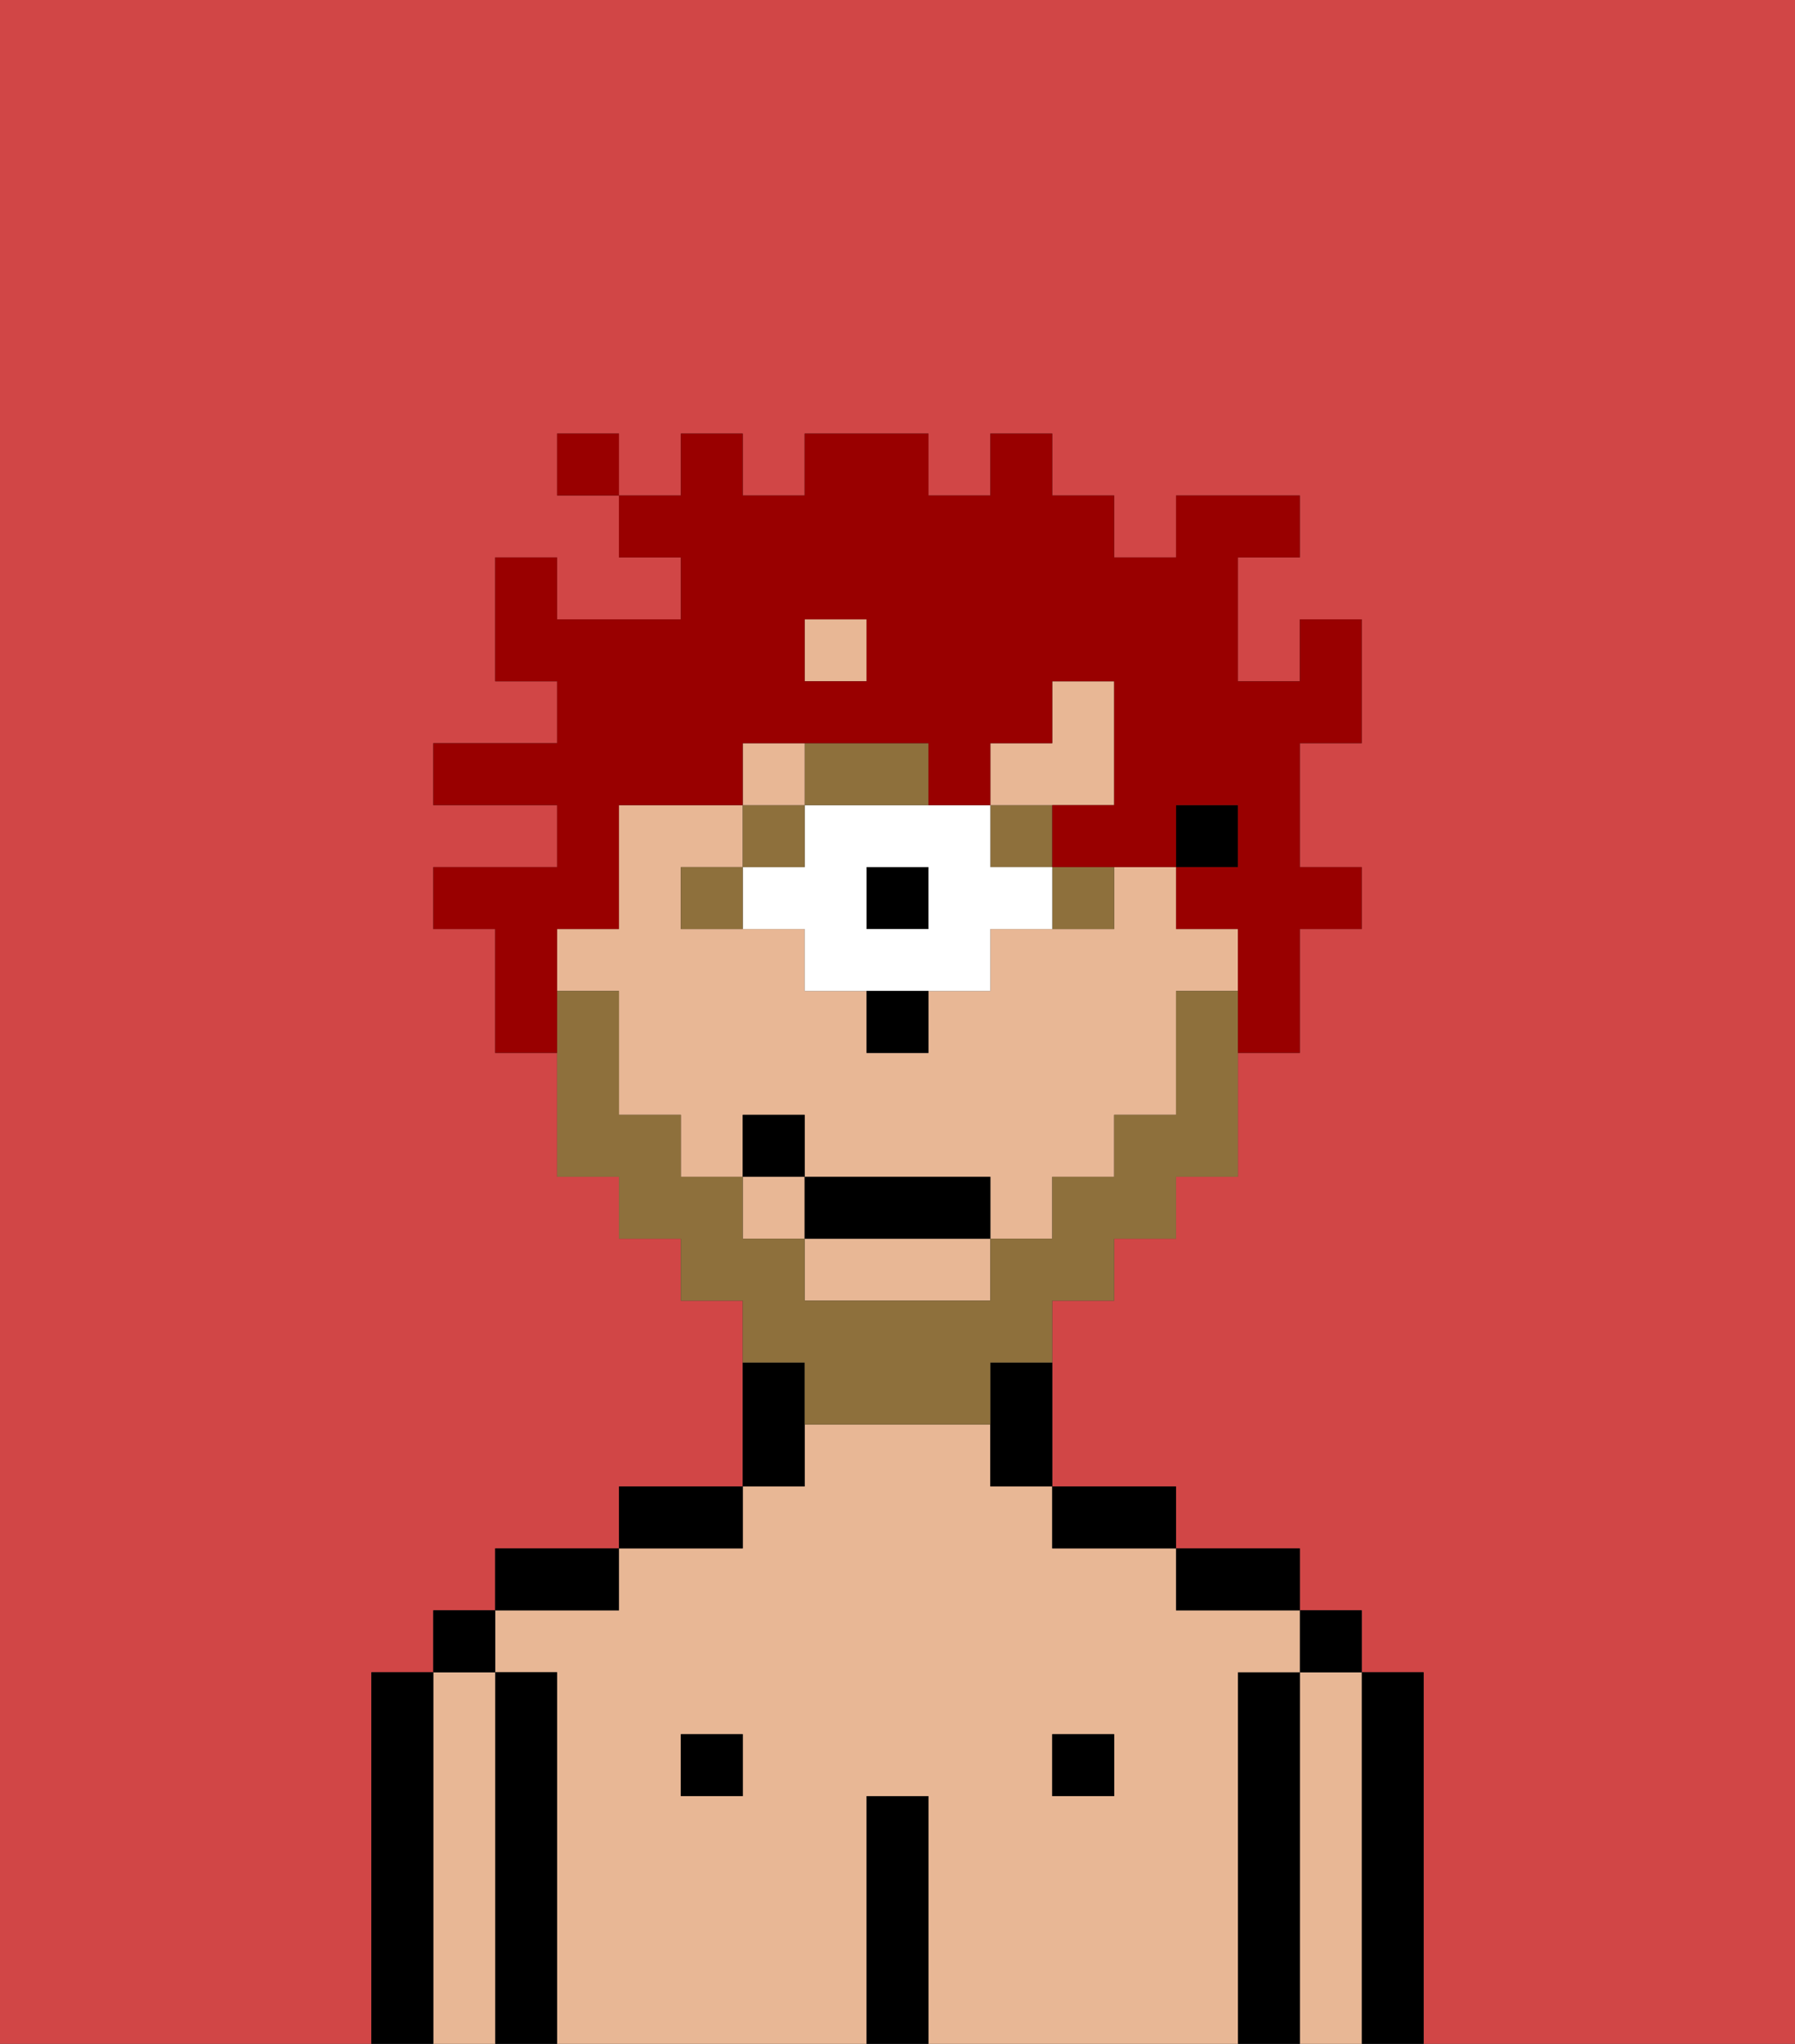 <svg xmlns="http://www.w3.org/2000/svg" viewBox="0 0 29 33"><rect x="0" y="0" width="29" height="33" fill="#333333" stroke="none"/><defs><style>polygon,rect,path{shape-rendering:crispedges;}.ib146-1{fill:#d14646;}.ib146-2{fill:#000000;}.ib146-3{fill:#e8b795;}.ib146-4{fill:#8e703c;}.ib146-5{fill:#ffffff;}.ib146-6{fill:#8e703c;}.ib146-7{fill:#990000;}</style></defs><path class="ib146-1" d="M0,33H6V27H7V26H8V25h2V24h2V21H11V20H10V19H9V17H8V15H7V14H9V13H7V12H9V11H8V9H9v1h2V9H10V8H9V7h1V8h1V7h1V8h1V7h2V8h1V7h1V8h1V9h1V8h2V9H20v2h1V10h1v2H21v2h1v1H21v2H20v2H19v1H18v1H17v3h2v1h2v1h1v1h1v6h6V0H0Z"/><path class="ib146-2" d="M23,27H22v6h1V27Z"/><path class="ib146-3" d="M22,27H21v6h1V27Z"/><rect class="ib146-2" x="21" y="26" width="1" height="1"/><path class="ib146-2" d="M21,27H20v6h1V27Z"/><path class="ib146-3" d="M20,27h1V26H19V25H17V24H16V23H13v1H12v1H10v1H8v1H9v6h5V29h1v4h5V27Zm-8,2H11V28h1Zm6,0H17V28h1Z"/><path class="ib146-2" d="M20,26h1V25H19v1Z"/><rect class="ib146-2" x="17" y="28" width="1" height="1"/><path class="ib146-2" d="M18,25h1V24H17v1Z"/><path class="ib146-2" d="M15,29H14v4h1V29Z"/><path class="ib146-2" d="M13,23V22H12v2h1Z"/><rect class="ib146-2" x="11" y="28" width="1" height="1"/><path class="ib146-2" d="M12,24H10v1h2Z"/><path class="ib146-2" d="M10,25H8v1h2Z"/><path class="ib146-2" d="M9,27H8v6H9V27Z"/><path class="ib146-3" d="M8,27H7v6H8V27Z"/><rect class="ib146-2" x="7" y="26" width="1" height="1"/><path class="ib146-2" d="M7,27H6v6H7V27Z"/><rect class="ib146-2" x="19" y="13" width="1" height="1"/><path class="ib146-3" d="M19,15V14H18v1H16v1H15v1H14V16H13V15H11V14h1V13H10v2H9v1h1v2h1v1h1V18h1v1h3v1h1V19h1V18h1V16h1V15Z"/><rect class="ib146-3" x="12" y="19" width="1" height="1"/><rect class="ib146-3" x="13" y="10" width="1" height="1"/><path class="ib146-3" d="M13,21h3V20H13Z"/><path class="ib146-2" d="M16,23v1h1V22H16Z"/><path class="ib146-4" d="M18,15V14H17v1Z"/><rect class="ib146-4" x="16" y="13" width="1" height="1"/><rect class="ib146-2" x="14" y="14" width="1" height="1"/><path class="ib146-5" d="M13,13v1H12v1h1v1h3V15h1V14H16V13H13Zm2,2H14V14h1Z"/><path class="ib146-4" d="M14,13h1V12H13v1Z"/><rect class="ib146-4" x="12" y="13" width="1" height="1"/><path class="ib146-4" d="M11,14v1h1V14Z"/><path class="ib146-2" d="M14,17h1V16H14Z"/><rect class="ib146-3" x="12" y="12" width="1" height="1"/><path class="ib146-3" d="M18,13V11H17v1H16v1h2Z"/><path class="ib146-6" d="M13,23h3V22h1V21h1V20h1V19h1V16H19v2H18v1H17v1H16v1H13V20H12V19H11V18H10V16H9v3h1v1h1v1h1v1h1Z"/><rect class="ib146-2" x="13" y="19" width="3" height="1"/><rect class="ib146-2" x="12" y="18" width="1" height="1"/><path class="ib146-7" d="M9,15h1V13h2V12h3v1h1V12h1V11h1v2H17v1h2V13h1v1H19v1h1v2h1V15h1V14H21V12h1V10H21v1H20V9h1V8H19V9H18V8H17V7H16V8H15V7H13V8H12V7H11V8H10V9h1v1H9V9H8v2H9v1H7v1H9v1H7v1H8v2H9V15Zm4-5h1v1H13Z"/><rect class="ib146-7" x="9" y="7" width="1" height="1"/></svg>